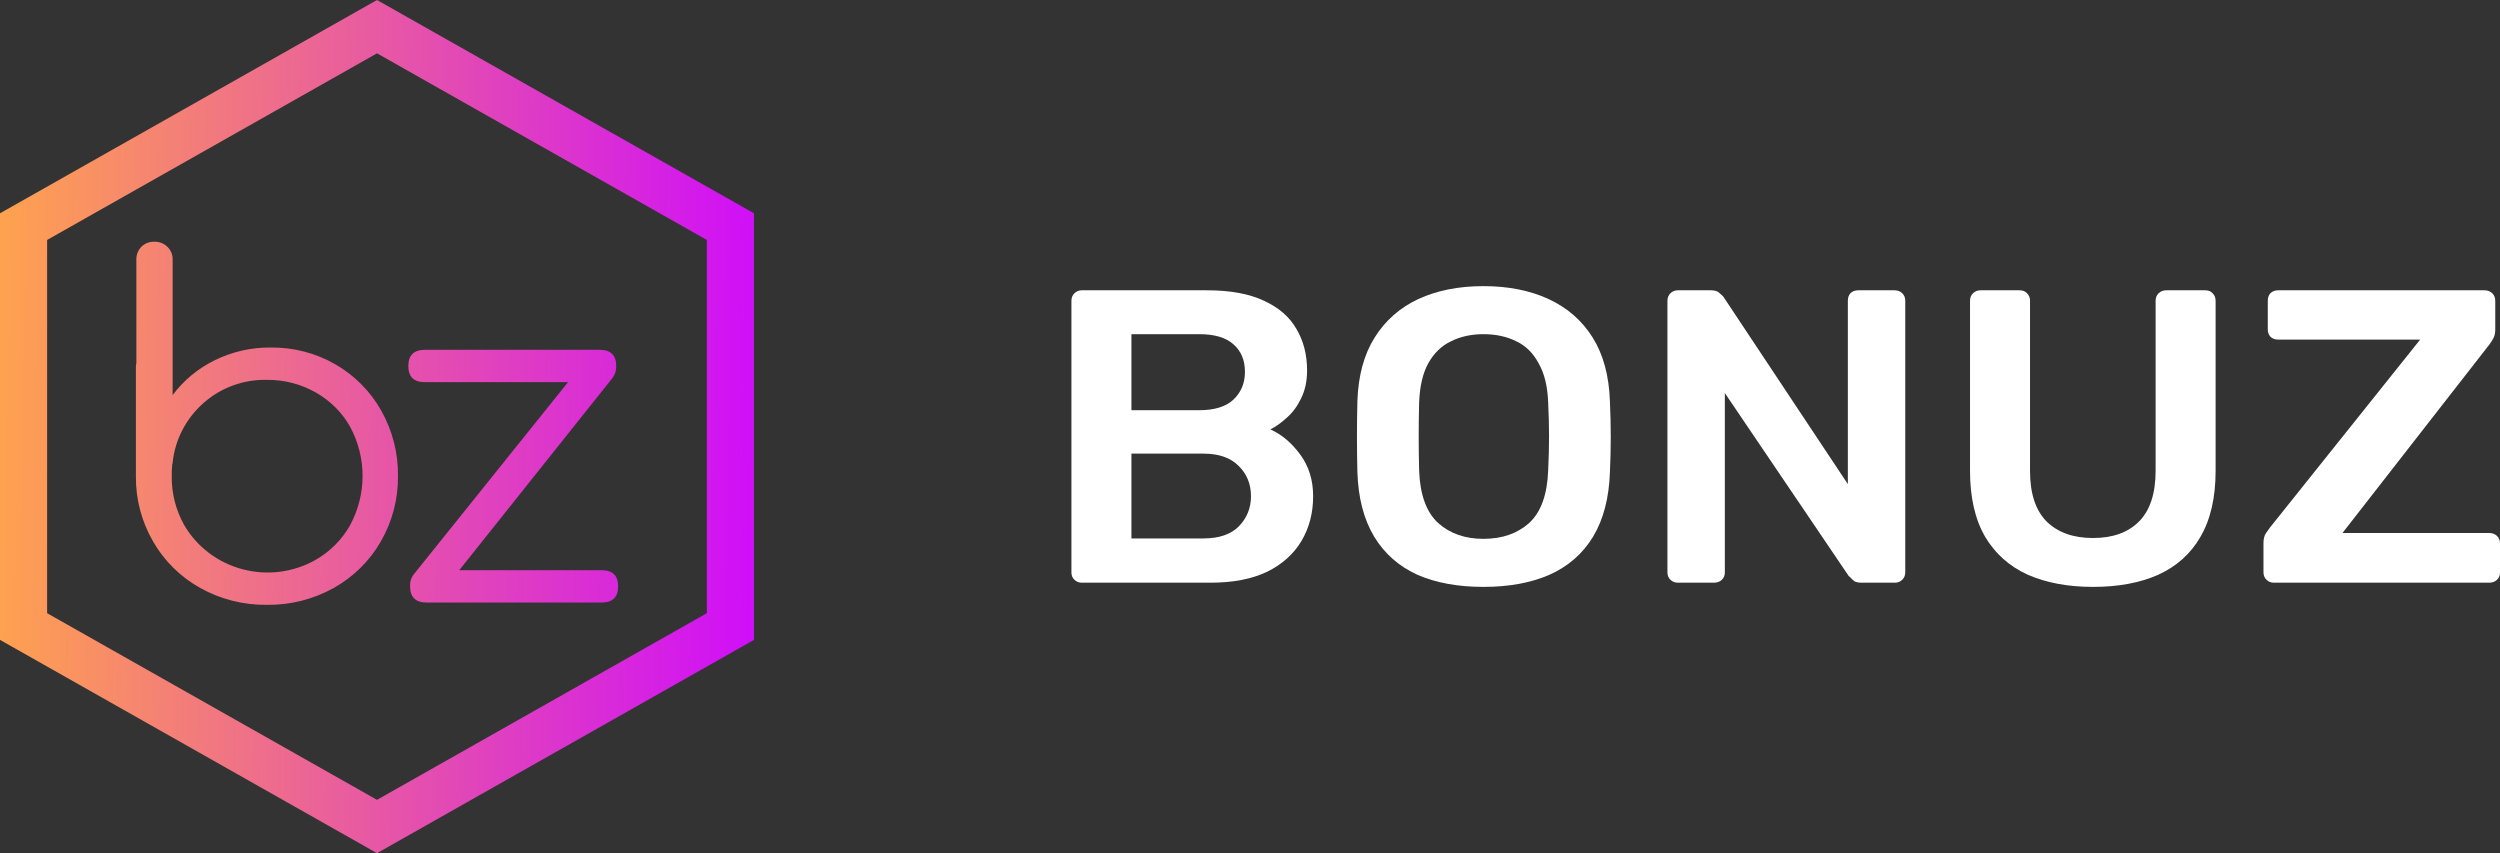 <svg width="126" height="43" viewBox="0 0 126 43" fill="none" xmlns="http://www.w3.org/2000/svg">
<rect x="0" y="0" width="126" height="43" fill="#333333" stroke="none"/>
<path d="M54.522 29.368C54.377 29.368 54.254 29.319 54.152 29.221C54.051 29.123 54 29.003 54 28.863V15.158C54 15.003 54.051 14.877 54.152 14.779C54.254 14.681 54.377 14.631 54.522 14.631H60.831C62.005 14.631 62.962 14.807 63.702 15.158C64.442 15.495 64.986 15.965 65.334 16.568C65.696 17.172 65.877 17.873 65.877 18.674C65.877 19.207 65.776 19.677 65.573 20.084C65.384 20.477 65.145 20.8 64.855 21.052C64.58 21.305 64.304 21.502 64.028 21.642C64.594 21.895 65.094 22.316 65.529 22.905C65.965 23.495 66.182 24.196 66.182 25.01C66.182 25.852 65.986 26.603 65.595 27.263C65.203 27.923 64.623 28.442 63.854 28.821C63.086 29.186 62.136 29.368 61.005 29.368H54.522ZM57.024 27.137H60.657C61.44 27.137 62.034 26.933 62.44 26.526C62.846 26.105 63.05 25.6 63.05 25.01C63.05 24.393 62.839 23.881 62.419 23.474C62.013 23.067 61.425 22.863 60.657 22.863H57.024V27.137ZM57.024 20.674H60.439C61.208 20.674 61.781 20.498 62.158 20.147C62.549 19.782 62.745 19.312 62.745 18.737C62.745 18.147 62.549 17.684 62.158 17.347C61.781 17.01 61.208 16.842 60.439 16.842H57.024V20.674Z" fill="white"/>
<path d="M74.765 29.579C73.474 29.579 72.365 29.375 71.437 28.968C70.508 28.547 69.783 27.909 69.261 27.052C68.739 26.182 68.456 25.102 68.413 23.81C68.398 23.207 68.391 22.61 68.391 22.021C68.391 21.431 68.398 20.828 68.413 20.21C68.456 18.933 68.746 17.866 69.283 17.01C69.82 16.154 70.552 15.509 71.48 15.073C72.423 14.638 73.518 14.421 74.765 14.421C76.012 14.421 77.107 14.638 78.05 15.073C78.992 15.509 79.732 16.154 80.269 17.01C80.805 17.866 81.095 18.933 81.139 20.21C81.168 20.828 81.182 21.431 81.182 22.021C81.182 22.61 81.168 23.207 81.139 23.81C81.095 25.102 80.812 26.182 80.29 27.052C79.768 27.909 79.036 28.547 78.093 28.968C77.165 29.375 76.056 29.579 74.765 29.579ZM74.765 27.158C75.708 27.158 76.476 26.891 77.071 26.358C77.665 25.81 77.984 24.926 78.028 23.705C78.057 23.088 78.072 22.519 78.072 22C78.072 21.466 78.057 20.898 78.028 20.295C77.999 19.48 77.84 18.821 77.549 18.316C77.274 17.796 76.897 17.424 76.418 17.2C75.94 16.961 75.388 16.842 74.765 16.842C74.156 16.842 73.612 16.961 73.133 17.2C72.655 17.424 72.27 17.796 71.981 18.316C71.705 18.821 71.553 19.48 71.524 20.295C71.509 20.898 71.502 21.466 71.502 22C71.502 22.519 71.509 23.088 71.524 23.705C71.567 24.926 71.886 25.81 72.481 26.358C73.075 26.891 73.837 27.158 74.765 27.158Z" fill="white"/>
<path d="M84.561 29.368C84.416 29.368 84.293 29.319 84.191 29.221C84.09 29.123 84.039 29.003 84.039 28.863V15.158C84.039 15.003 84.09 14.877 84.191 14.779C84.293 14.681 84.416 14.631 84.561 14.631H86.236C86.439 14.631 86.584 14.681 86.671 14.779C86.772 14.863 86.838 14.926 86.867 14.968L93.132 24.4V15.158C93.132 15.003 93.175 14.877 93.262 14.779C93.364 14.681 93.494 14.631 93.654 14.631H95.481C95.641 14.631 95.771 14.681 95.873 14.779C95.974 14.877 96.025 15.003 96.025 15.158V28.842C96.025 28.996 95.974 29.123 95.873 29.221C95.771 29.319 95.648 29.368 95.503 29.368H93.806C93.603 29.368 93.458 29.319 93.371 29.221C93.284 29.123 93.219 29.059 93.175 29.031L86.932 19.81V28.863C86.932 29.003 86.881 29.123 86.78 29.221C86.678 29.319 86.548 29.368 86.388 29.368H84.561Z" fill="white"/>
<path d="M105.489 29.579C104.227 29.579 103.132 29.375 102.204 28.968C101.276 28.547 100.558 27.909 100.05 27.052C99.543 26.182 99.289 25.073 99.289 23.726V15.158C99.289 15.003 99.34 14.877 99.441 14.779C99.543 14.681 99.666 14.631 99.811 14.631H101.791C101.95 14.631 102.073 14.681 102.16 14.779C102.262 14.877 102.313 15.003 102.313 15.158V23.726C102.313 24.877 102.595 25.733 103.161 26.295C103.727 26.842 104.502 27.116 105.489 27.116C106.475 27.116 107.243 26.842 107.795 26.295C108.36 25.733 108.643 24.877 108.643 23.726V15.158C108.643 15.003 108.694 14.877 108.795 14.779C108.897 14.681 109.027 14.631 109.187 14.631H111.145C111.304 14.631 111.427 14.681 111.514 14.779C111.616 14.877 111.667 15.003 111.667 15.158V23.726C111.667 25.073 111.413 26.182 110.905 27.052C110.412 27.909 109.702 28.547 108.773 28.968C107.86 29.375 106.765 29.579 105.489 29.579Z" fill="white"/>
<path d="M114.601 29.368C114.456 29.368 114.333 29.319 114.231 29.221C114.13 29.123 114.079 28.996 114.079 28.842V27.368C114.079 27.158 114.122 26.989 114.209 26.863C114.297 26.737 114.362 26.645 114.405 26.589L121.976 17.116H114.819C114.659 17.116 114.529 17.067 114.427 16.968C114.34 16.87 114.297 16.751 114.297 16.61V15.158C114.297 15.003 114.34 14.877 114.427 14.779C114.529 14.681 114.659 14.631 114.819 14.631H125.217C125.376 14.631 125.507 14.681 125.608 14.779C125.71 14.877 125.761 15.003 125.761 15.158V16.61C125.761 16.779 125.732 16.919 125.674 17.031C125.616 17.144 125.55 17.249 125.478 17.347L118.06 26.863H125.456C125.616 26.863 125.746 26.912 125.848 27.01C125.949 27.109 126 27.235 126 27.389V28.863C126 29.003 125.949 29.123 125.848 29.221C125.746 29.319 125.616 29.368 125.456 29.368H114.601Z" fill="white"/>
<path fill-rule="evenodd" clip-rule="evenodd" d="M0 10.75L19.001 0L38 10.75V32.25L19.001 43L0 32.25V10.75ZM19.001 40.312L35.625 30.905V12.093L19.001 2.688L2.375 12.093V30.905L19.001 40.312ZM19.214 20.693C18.672 19.729 17.876 18.925 16.909 18.365C15.922 17.796 14.796 17.502 13.65 17.515C12.669 17.504 11.7 17.724 10.823 18.156C9.983 18.567 9.255 19.17 8.701 19.913V13.092C8.706 12.972 8.685 12.851 8.64 12.739C8.595 12.627 8.526 12.525 8.439 12.44C8.352 12.354 8.248 12.288 8.134 12.243C8.019 12.199 7.897 12.179 7.774 12.183C7.653 12.179 7.533 12.199 7.42 12.244C7.308 12.288 7.207 12.355 7.123 12.44C7.039 12.527 6.974 12.629 6.931 12.741C6.888 12.853 6.868 12.973 6.873 13.092V18.306C6.854 18.375 6.846 18.445 6.849 18.516V23.988C6.835 25.146 7.134 26.286 7.717 27.294C8.277 28.271 9.098 29.08 10.092 29.634C11.116 30.205 12.277 30.499 13.456 30.484C14.634 30.499 15.796 30.205 16.82 29.634C17.812 29.079 18.631 28.271 19.191 27.295C19.773 26.288 20.072 25.147 20.058 23.99C20.073 22.838 19.782 21.702 19.214 20.693ZM17.646 26.468C17.239 27.192 16.64 27.796 15.912 28.214H15.915C15.363 28.528 14.753 28.731 14.121 28.814C13.489 28.896 12.846 28.854 12.23 28.692C11.614 28.53 11.037 28.25 10.531 27.868C10.026 27.486 9.603 27.011 9.286 26.468C8.86 25.709 8.643 24.854 8.656 23.988C8.653 23.794 8.661 23.6 8.681 23.406C8.697 23.369 8.705 23.329 8.704 23.289C8.83 22.141 9.384 21.08 10.26 20.309C11.134 19.535 12.278 19.118 13.456 19.145C14.318 19.137 15.166 19.356 15.912 19.78C16.64 20.19 17.24 20.788 17.646 21.509C18.059 22.273 18.274 23.124 18.274 23.988C18.274 24.853 18.059 25.704 17.646 26.468ZM31.154 29.552C31.154 30.096 30.877 30.368 30.323 30.368H21.5C20.947 30.368 20.67 30.096 20.67 29.552C20.652 29.345 20.711 29.139 20.835 28.971L28.629 19.261H21.411C20.856 19.261 20.579 18.99 20.58 18.447C20.581 17.904 20.858 17.632 21.411 17.631H30.226C30.78 17.631 31.057 17.903 31.057 18.447C31.067 18.664 31 18.878 30.867 19.052L23.146 28.738H30.321C30.876 28.738 31.154 29.01 31.154 29.552Z" fill="url(#paint0_linear)"/>
<defs>
<linearGradient id="paint0_linear" x1="39.429" y1="21.194" x2="-0.265" y2="20.645" gradientUnits="userSpaceOnUse">
<stop stop-color="#CE09FF"/>
<stop offset="1" stop-color="#FFA34E"/>
</linearGradient>
</defs>
</svg>
